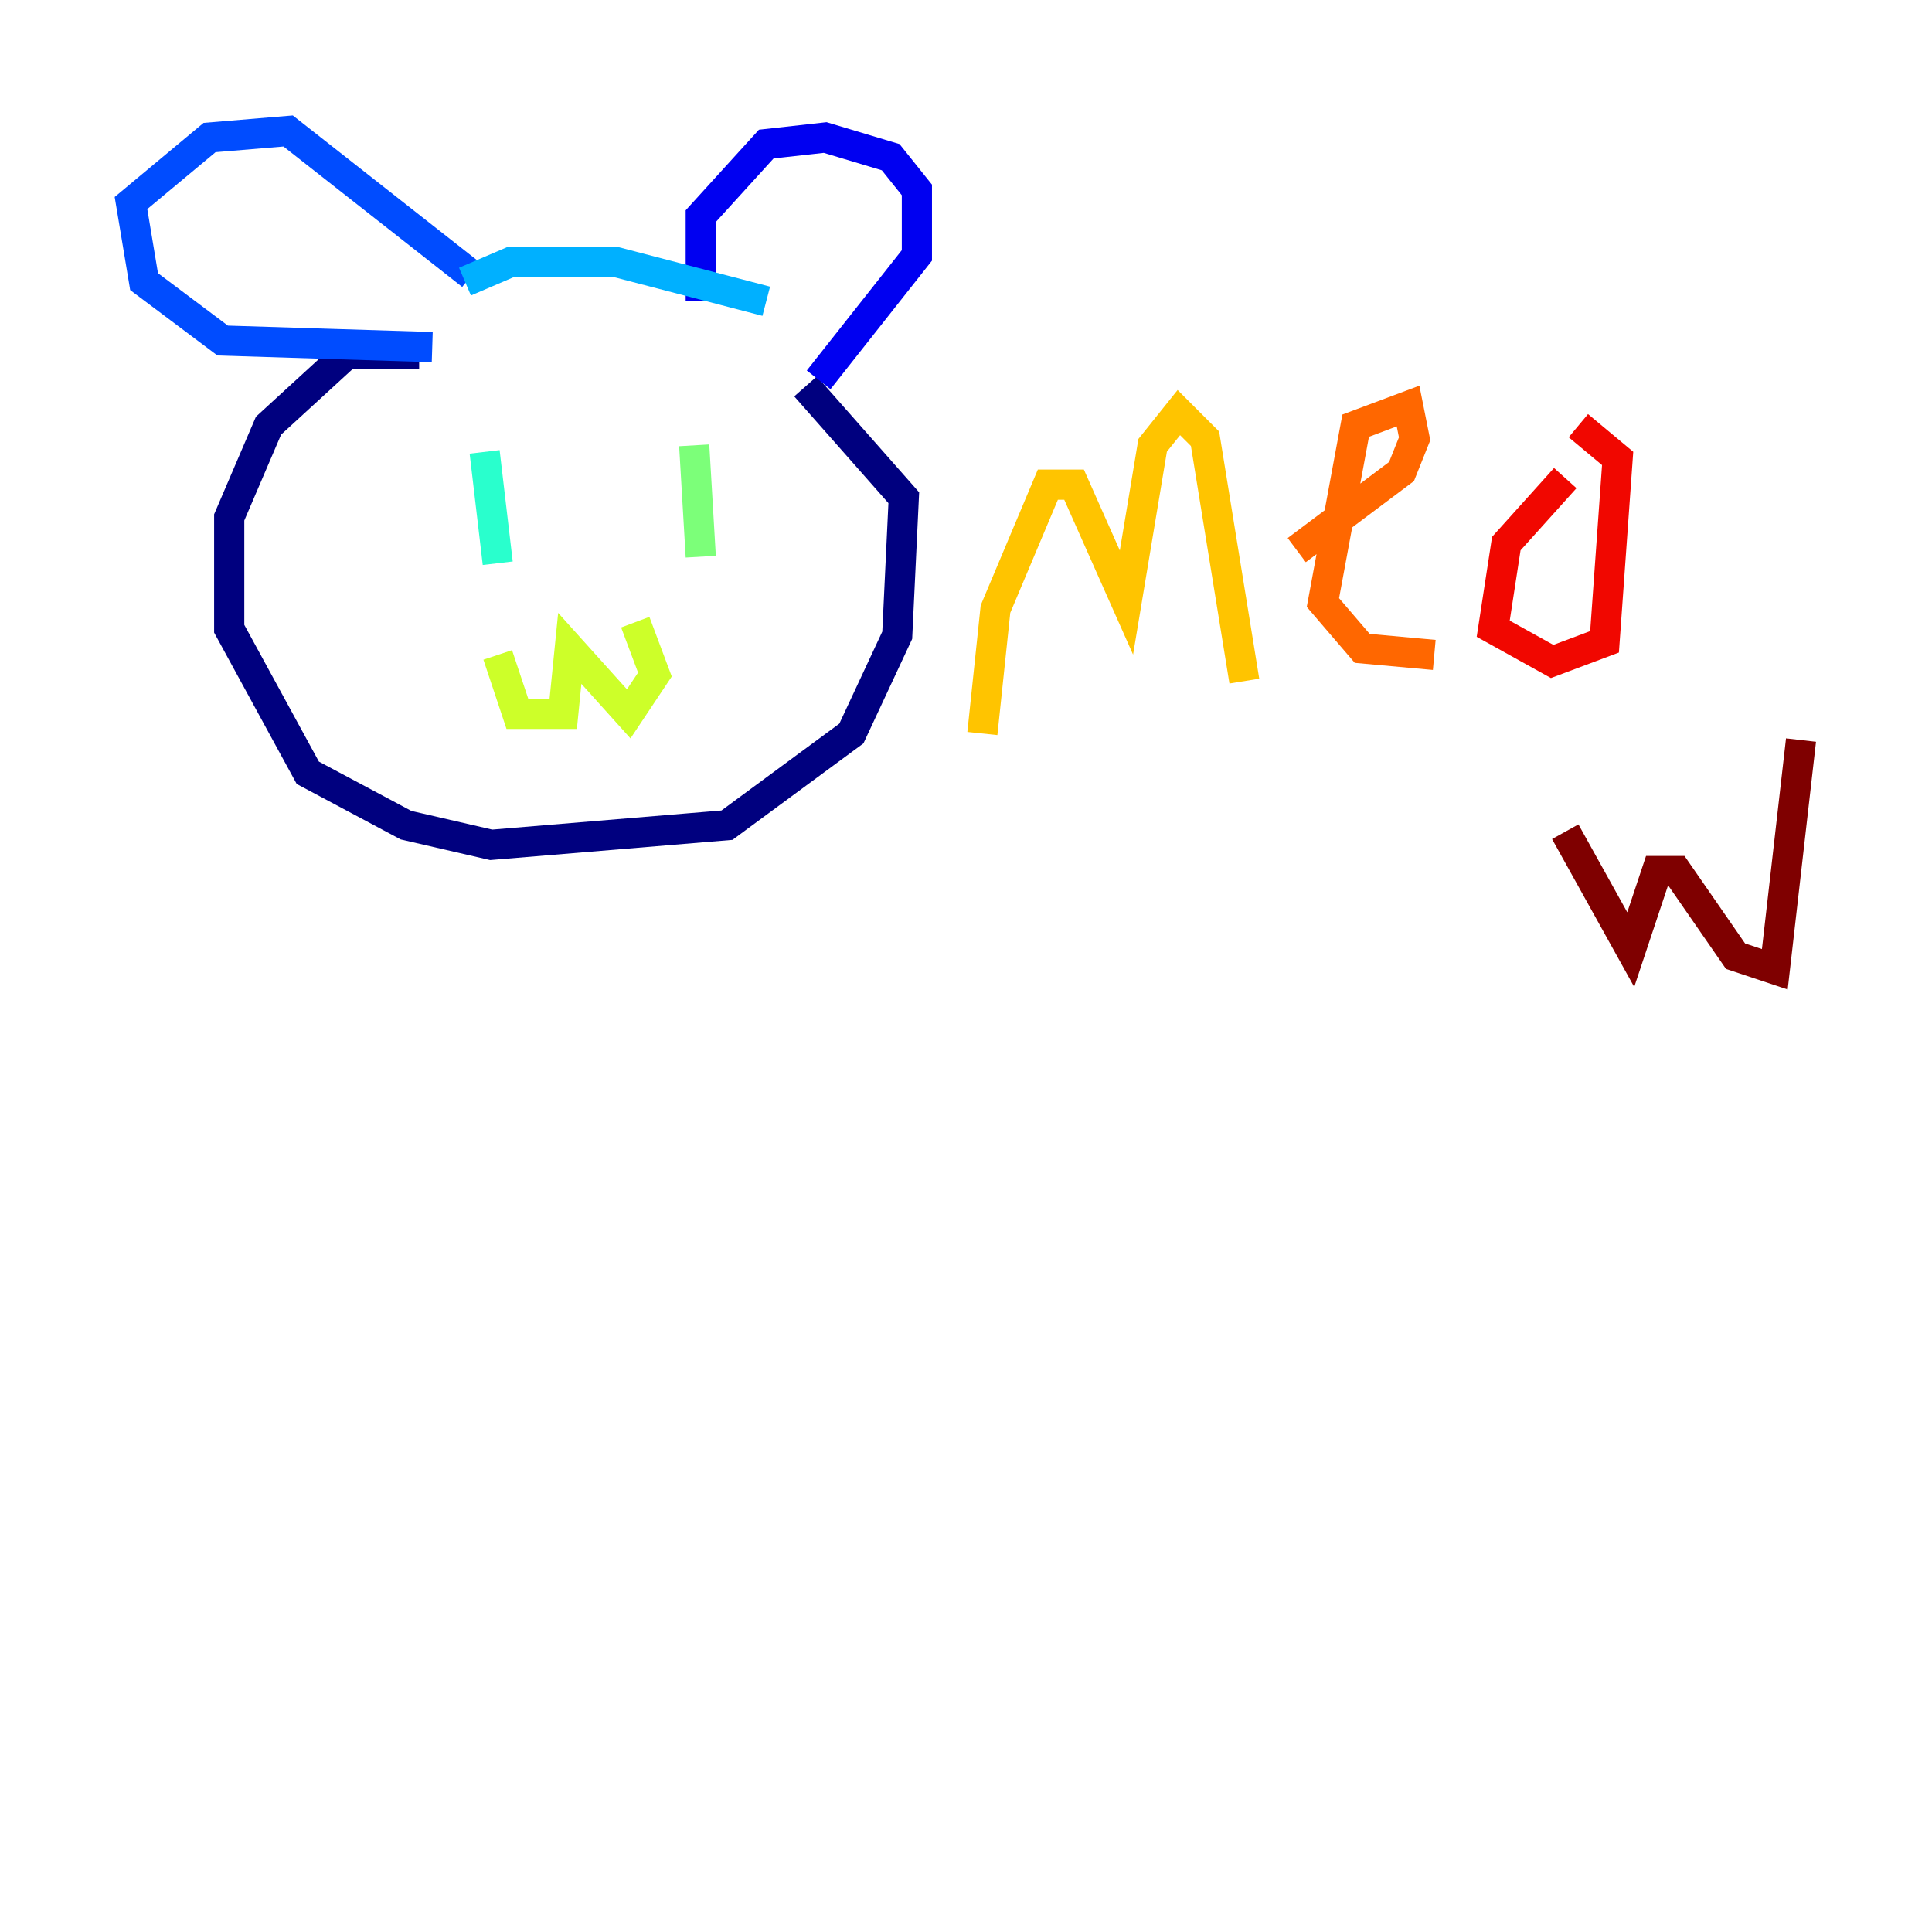 <?xml version="1.0" encoding="utf-8" ?>
<svg baseProfile="tiny" height="128" version="1.2" viewBox="0,0,128,128" width="128" xmlns="http://www.w3.org/2000/svg" xmlns:ev="http://www.w3.org/2001/xml-events" xmlns:xlink="http://www.w3.org/1999/xlink"><defs /><polyline fill="none" points="27.77,23.43 22.997,23.43 17.79,28.203 15.186,34.278 15.186,41.654 20.393,51.2 26.902,54.671 32.542,55.973 48.163,54.671 56.407,48.597 59.444,42.088 59.878,32.976 53.37,25.6" stroke="#00007f" stroke-width="2" /><polyline fill="none" points="54.237,25.166 60.746,16.922 60.746,12.583 59.01,10.414 54.671,9.112 50.766,9.546 46.427,14.319 46.427,19.959" stroke="#0000f1" stroke-width="2" /><polyline fill="none" points="28.637,22.997 14.752,22.563 9.546,18.658 8.678,13.451 13.885,9.112 19.091,8.678 31.241,18.224" stroke="#004cff" stroke-width="2" /><polyline fill="none" points="30.807,18.658 33.844,17.356 40.786,17.356 50.766,19.959" stroke="#00b0ff" stroke-width="2" /><polyline fill="none" points="32.108,29.939 32.976,37.315" stroke="#29ffcd" stroke-width="2" /><polyline fill="none" points="45.993,29.505 46.427,36.881" stroke="#7cff79" stroke-width="2" /><polyline fill="none" points="32.976,43.39 34.278,47.295 37.315,47.295 37.749,42.956 41.654,47.295 43.39,44.691 42.088,41.22" stroke="#cdff29" stroke-width="2" /><polyline fill="none" points="65.085,48.597 65.953,40.352 69.424,32.108 71.159,32.108 74.63,39.919 76.366,29.505 78.102,27.336 79.837,29.071 82.441,45.125" stroke="#ffc400" stroke-width="2" /><polyline fill="none" points="85.912,36.447 92.854,31.241 93.722,29.071 93.288,26.902 89.817,28.203 87.647,39.919 90.251,42.956 95.024,43.39" stroke="#ff6700" stroke-width="2" /><polyline fill="none" points="103.702,31.675 99.797,36.014 98.929,41.654 102.834,43.824 106.305,42.522 107.173,30.373 104.57,28.203" stroke="#f10700" stroke-width="2" /><polyline fill="none" points="103.702,55.105 108.041,62.915 109.776,57.709 111.078,57.709 114.983,63.349 117.586,64.217 119.322,49.031" stroke="#7f0000" stroke-width="2" /></svg>